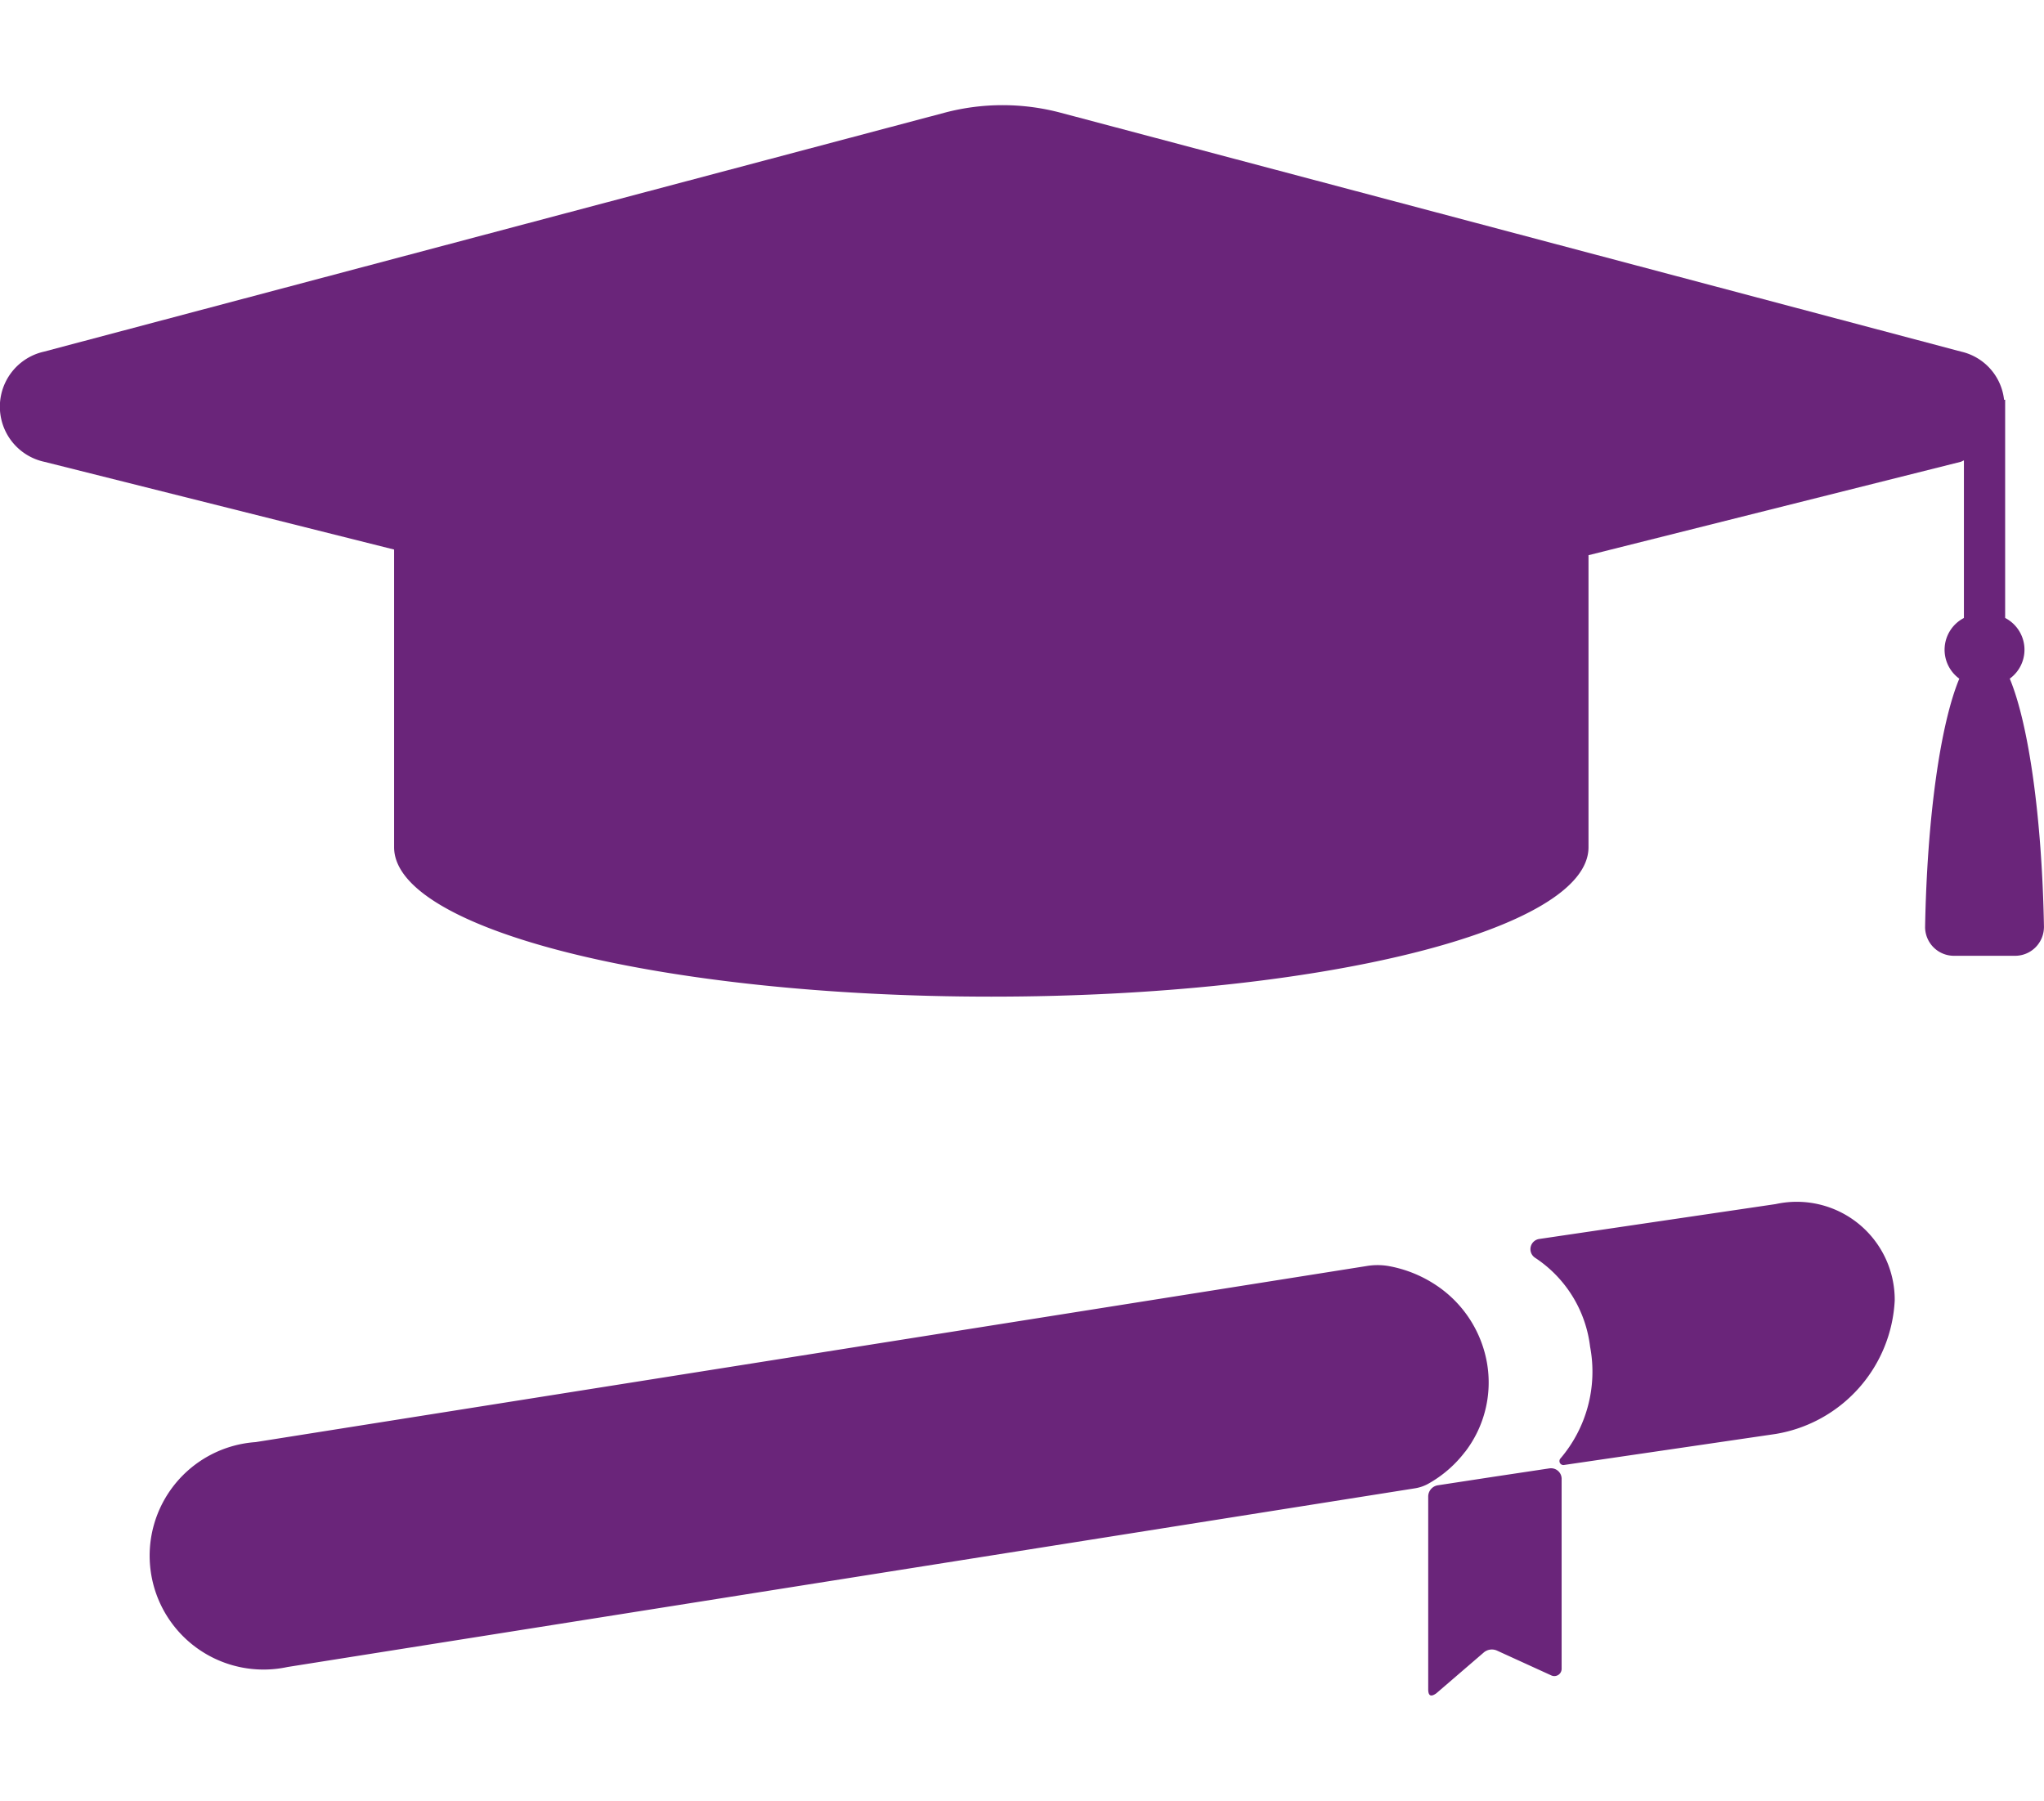 <svg xmlns="http://www.w3.org/2000/svg" xmlns:xlink="http://www.w3.org/1999/xlink" width="77.184" height="68" viewBox="0 0 77.184 68"><defs><clipPath id="a"><rect width="77.183" height="68" transform="translate(0 -3)" fill="none"/></clipPath></defs><g transform="translate(0 3)" clip-path="url(#a)"><path d="M77.182,31.047a1.089,1.089,0,0,1-1.115,1.076H73.809a1.089,1.089,0,0,1-1.115-1.076c.075-4.172.584-7.692,1.292-9.389a1.351,1.351,0,0,1,.174-2.292V13.415c-.046.015-.079.043-.127.055L59.984,16.995V28.024c0,3.117-10.1,5.642-22.551,5.642S14.882,31.14,14.882,28.024V16.782l-13.2-3.312a2.13,2.13,0,0,1-.031-4.16L35.667.285a8.55,8.55,0,0,1,4.383,0L74.063,9.309a2.1,2.1,0,0,1,1.613,1.816h.041v8.24a1.351,1.351,0,0,1,.174,2.292c.708,1.7,1.217,5.217,1.292,9.389M55.328,50.852a4.3,4.3,0,0,0,.823-3.35,4.443,4.443,0,0,0-1.9-2.924,4.747,4.747,0,0,0-1.846-.743,2.491,2.491,0,0,0-.816.007L9.651,50.489a4.3,4.3,0,1,0,1.206,8.493l42.55-6.744a1.534,1.534,0,0,0,.518-.172,4.521,4.521,0,0,0,1.4-1.214M67.053,41.5l-8.918,1.316a.389.389,0,0,0-.178.705,4.685,4.685,0,0,1,2.087,3.365,5.053,5.053,0,0,1-1.127,4.23.149.149,0,0,0,.148.236l7.988-1.171a5.384,5.384,0,0,0,4.494-5.045A3.7,3.7,0,0,0,67.053,41.5M58.5,51.482l-2.135.321-2.059.315a.432.432,0,0,0-.375.419v7.3c.005.263.126.267.307.138l1.793-1.543a.471.471,0,0,1,.5-.068l2.038.931a.275.275,0,0,0,.4-.237V51.861a.4.4,0,0,0-.465-.379" transform="translate(0 0.972)" fill="#6a257a"/></g></svg>